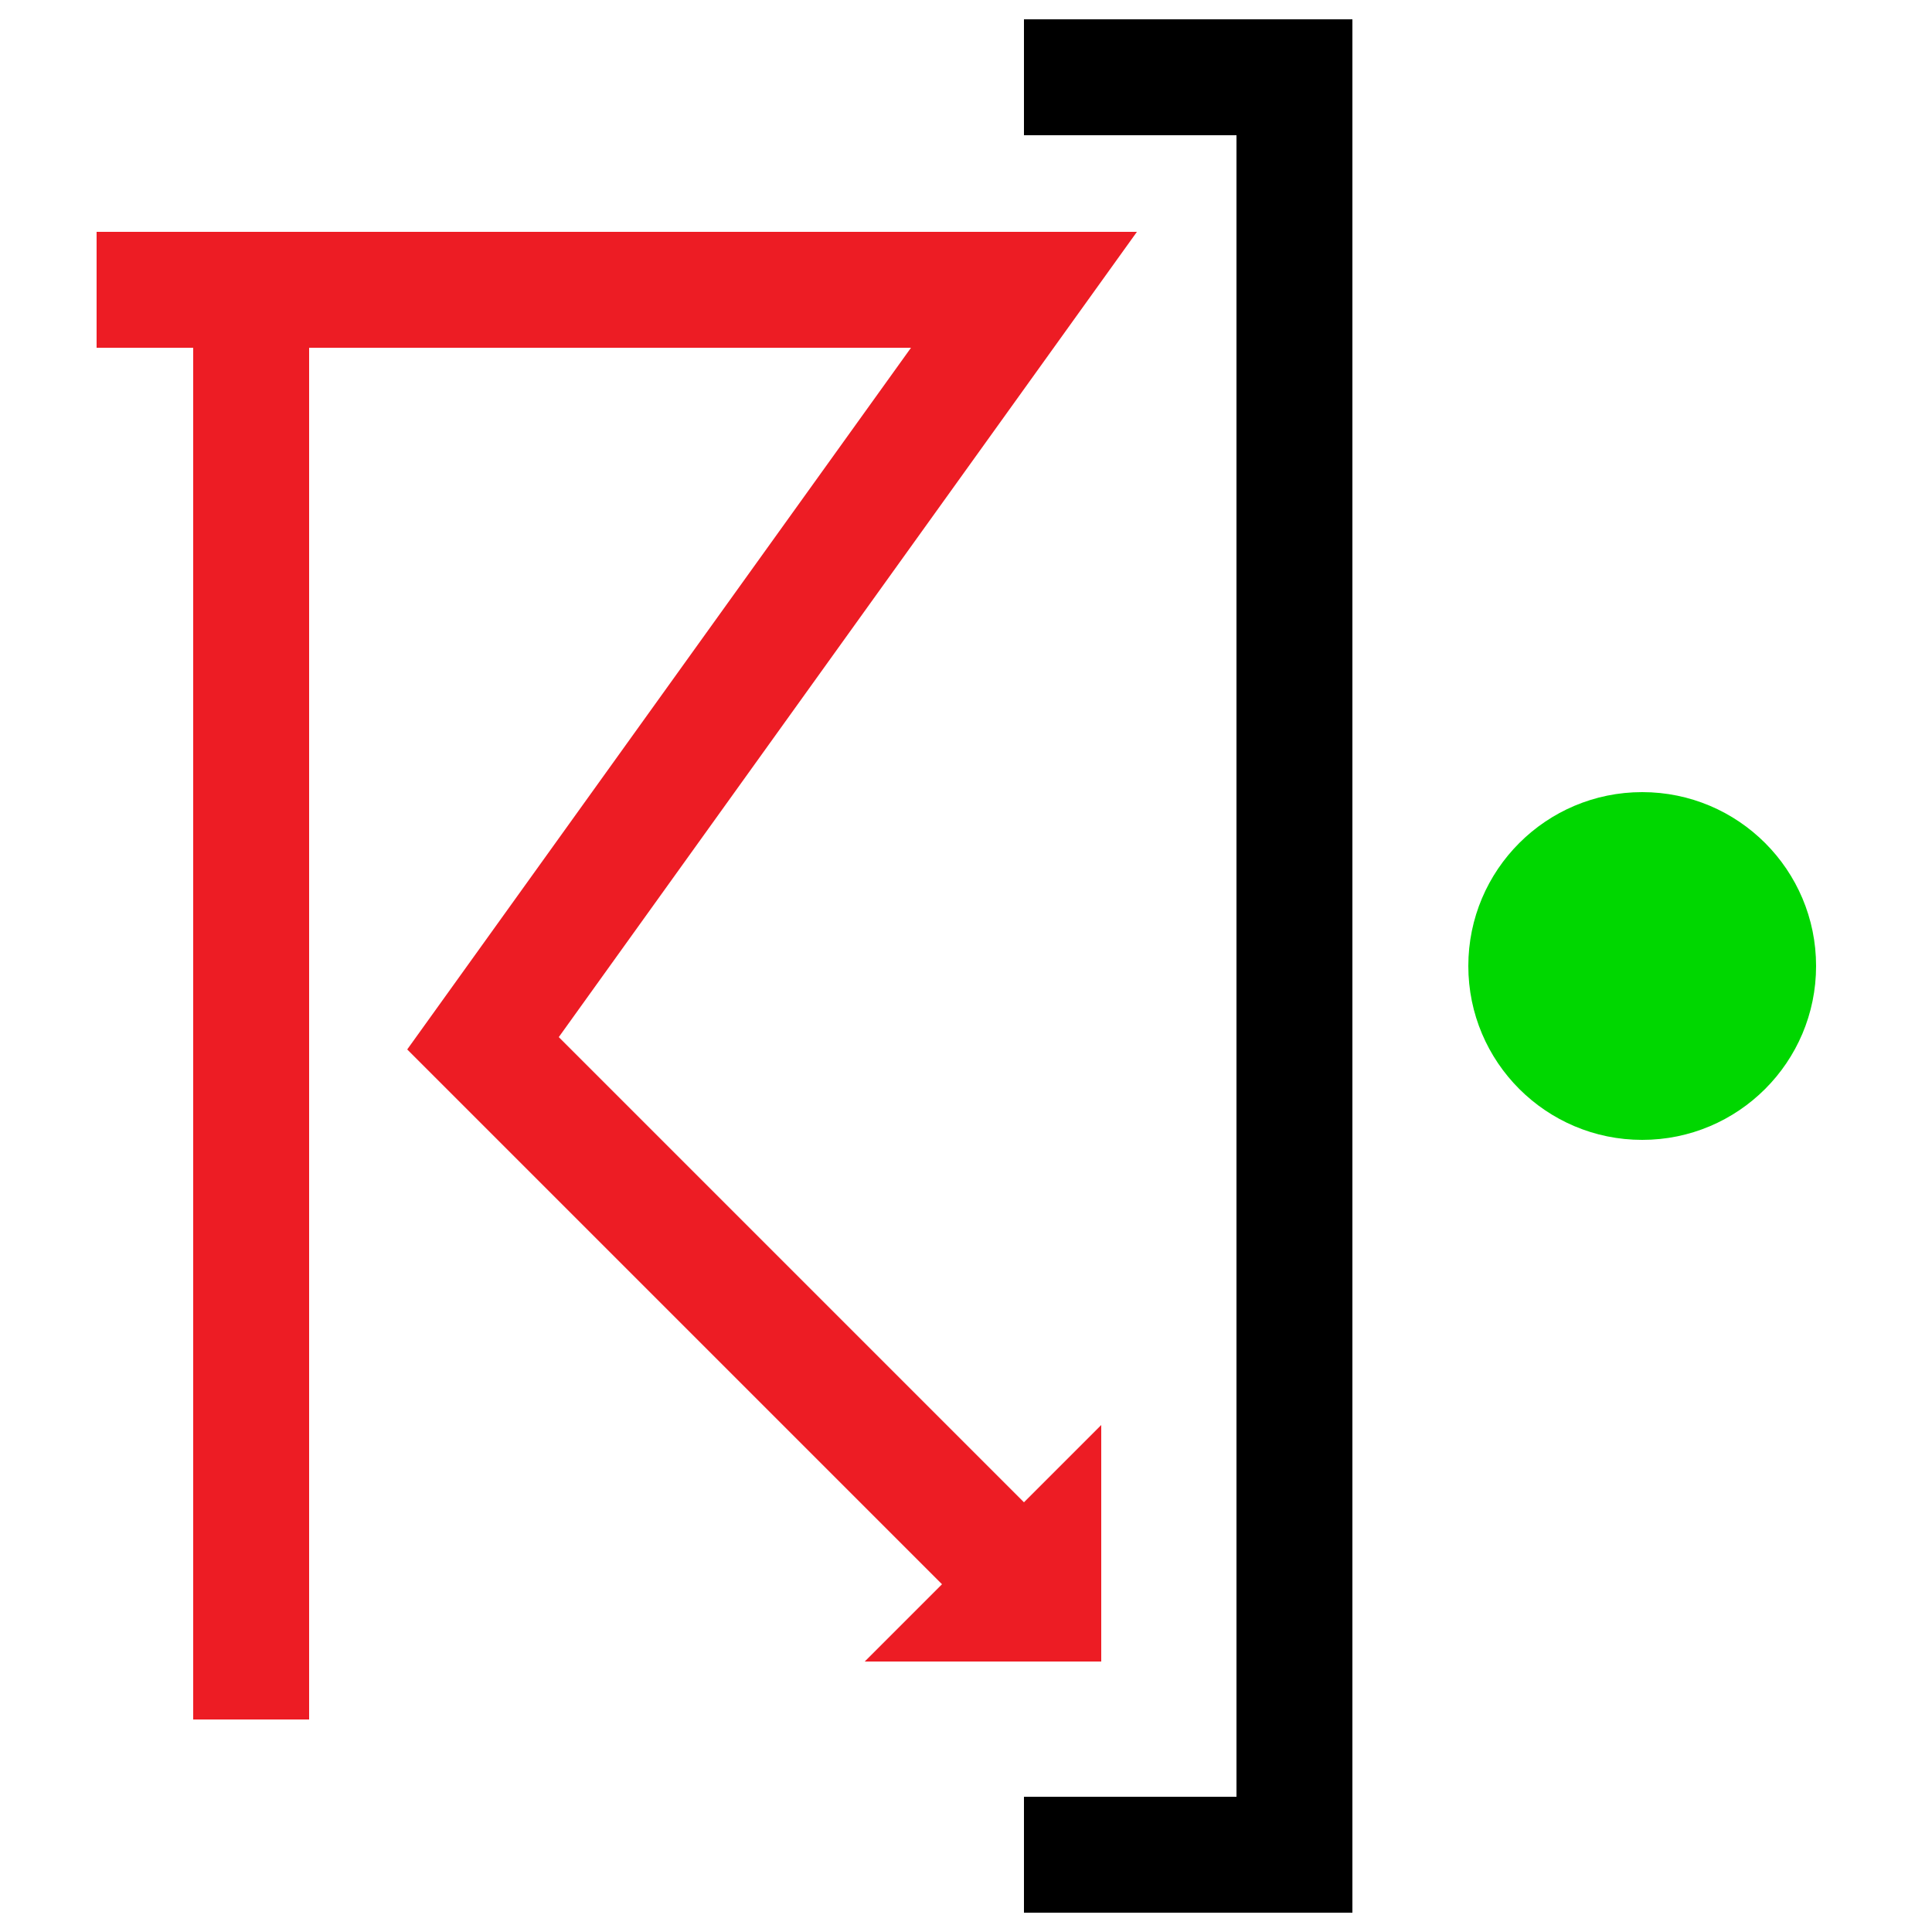 <?xml version="1.0" encoding="UTF-8" standalone="no"?> <!DOCTYPE svg PUBLIC "-//W3C//DTD SVG 1.1//EN" "http://www.w3.org/Graphics/SVG/1.1/DTD/svg11.dtd"> <svg xmlns="http://www.w3.org/2000/svg" version="1.1" width="50" height="50" viewBox="-25 -25 50 50"> <desc id="en"> 	Codes 80-99 General Group: Showery precipitation, or precipitation with current or recent thunderstorm. 	Code: 91 	Description: Thunderstorm during the preceeding hour but not at time of observation with slight rain at time of observation </desc> <g id="ww_91"> 	<circle r="4.5" cx="17.5" cy="0" fill="#00d700" /> 	<path d="M -22.5,-17.5 h 24 l-14,19.5 l 14.5,14.5" style="fill:none; stroke-width:3; stroke:#ed1c24" /> 	<path d="M -18.5,-17.5 v 37" style="fill:none; stroke-width:3; stroke:#ed1c24" /> 	<path d="M 1.5,-23 h 7 v 46 h-7" style="fill:none; stroke-width:3; stroke:#000000" /> 	<path d="M 1,16.5 h1 v-1 z" style="fill:#ed1c24; stroke-width:3; stroke:#ed1c24" /> </g> </svg> 